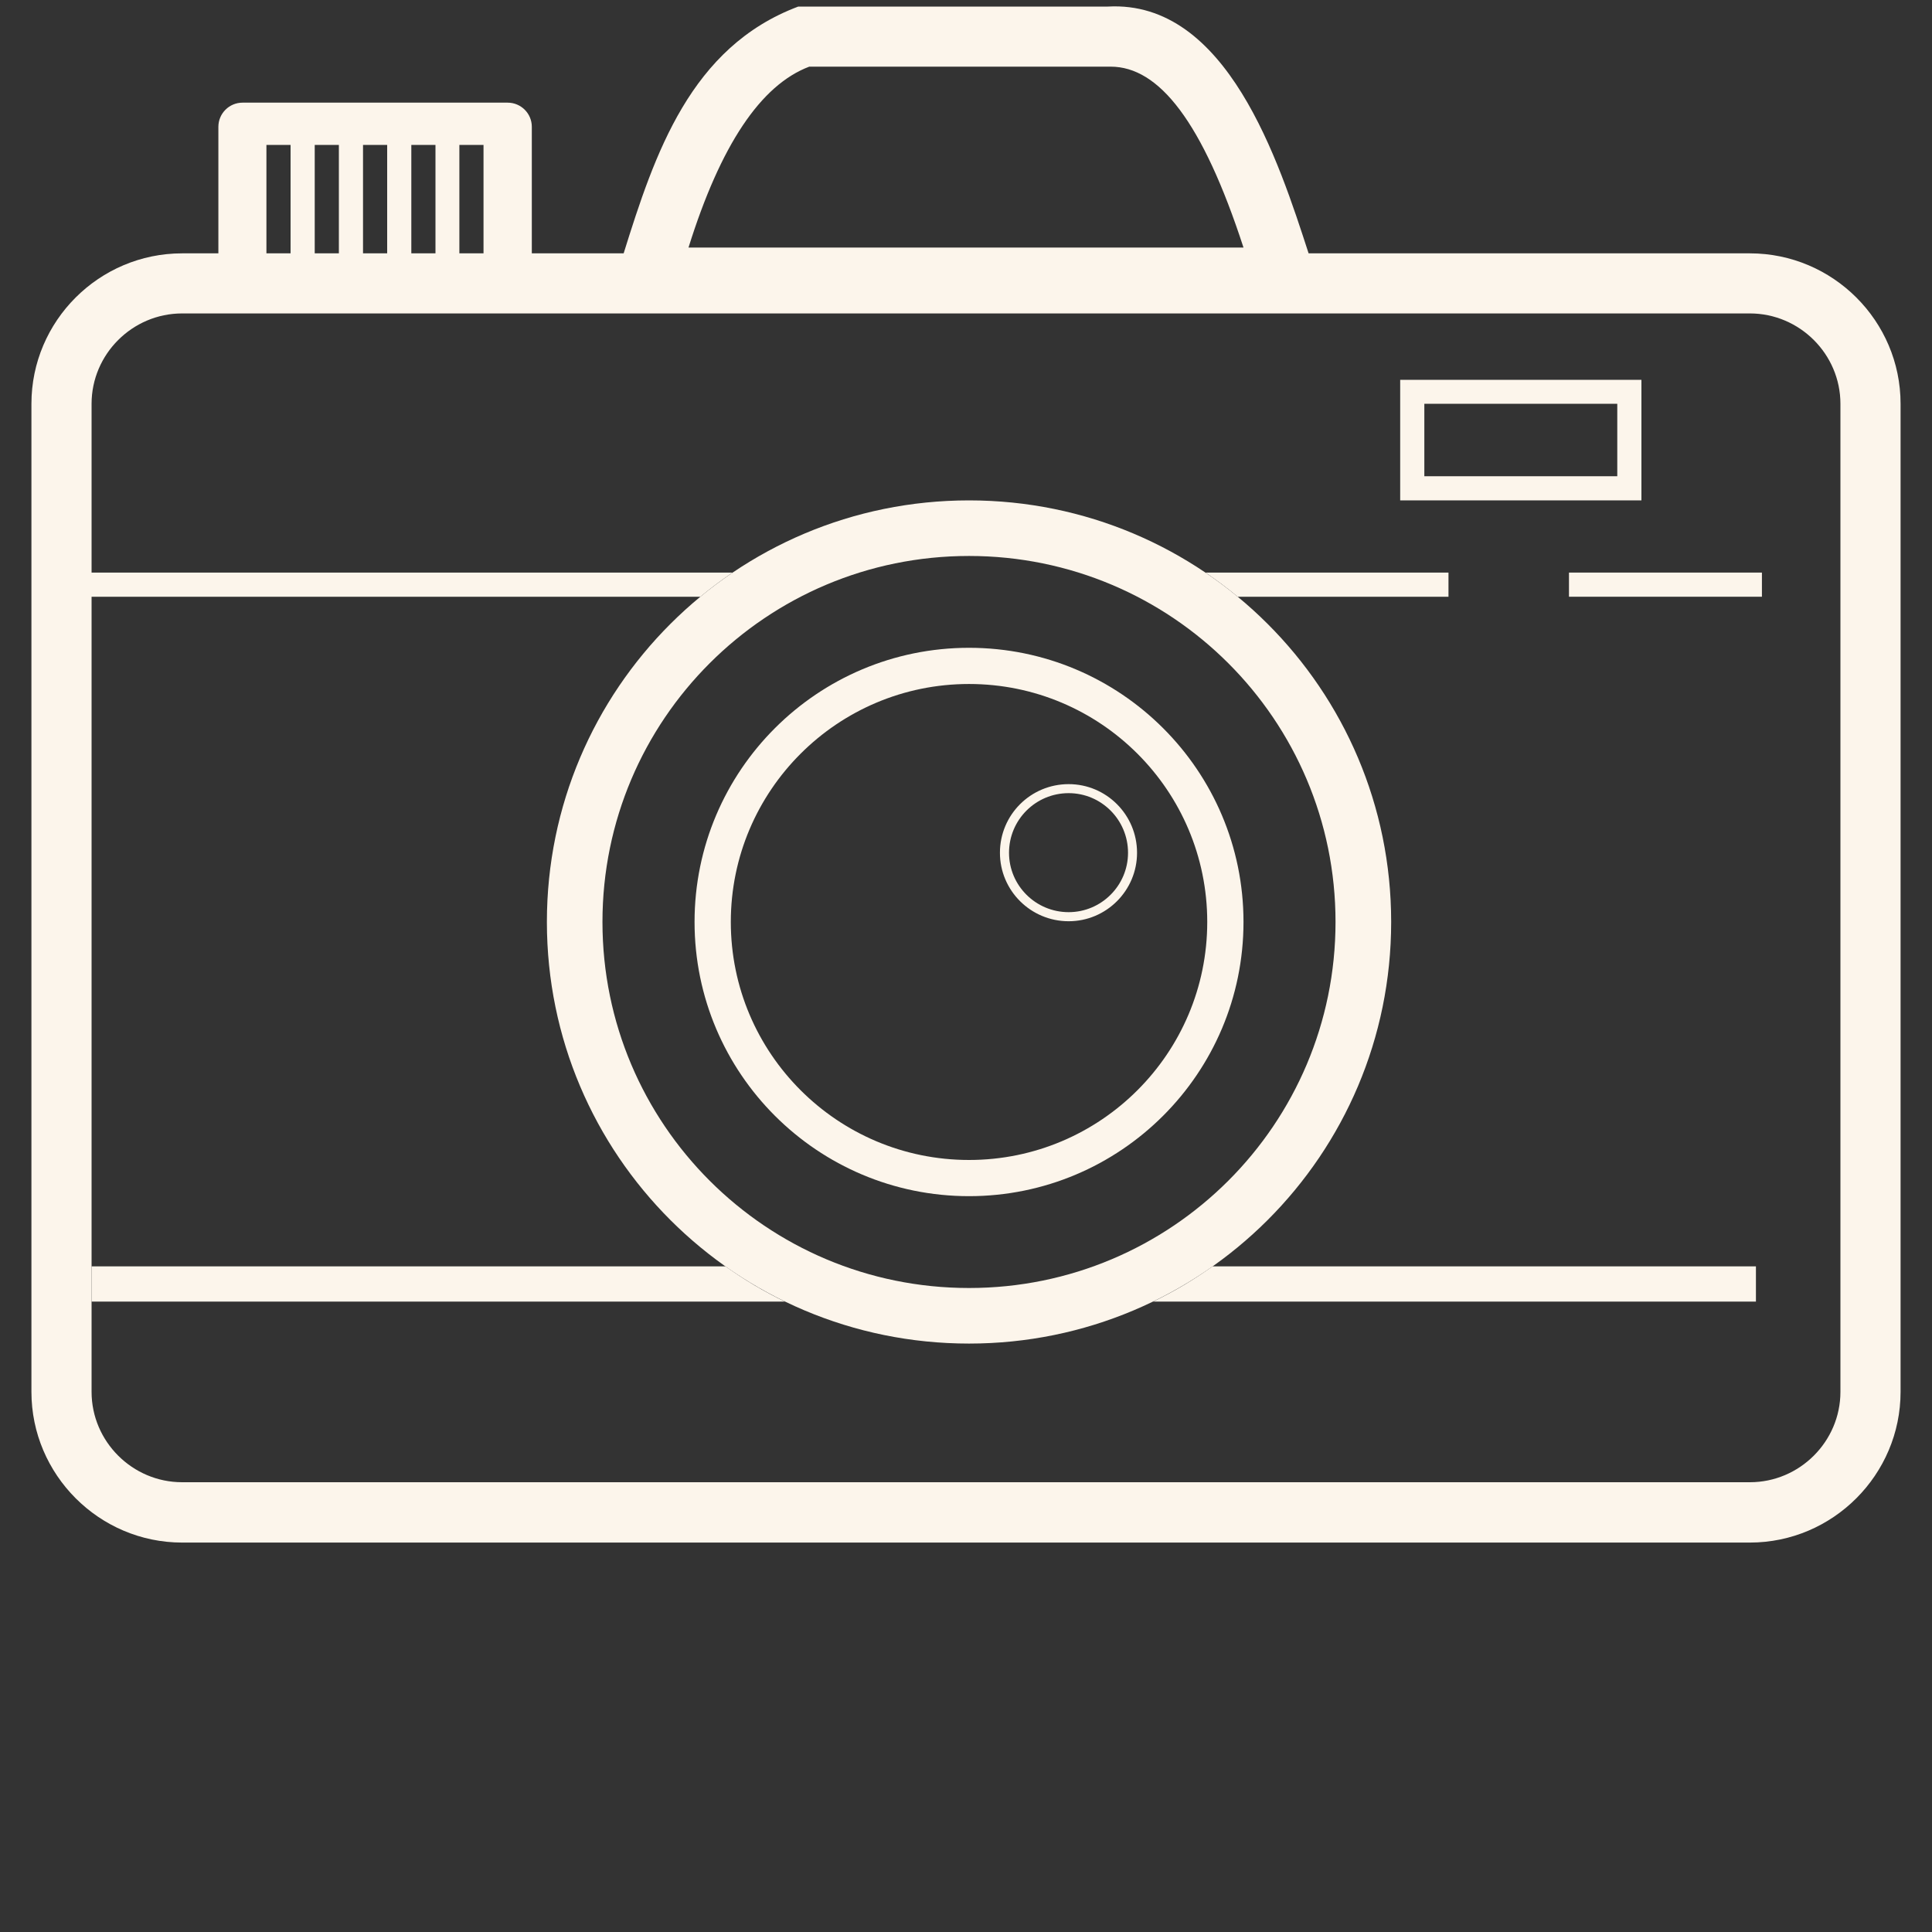 <svg xmlns="http://www.w3.org/2000/svg" xmlns:xlink="http://www.w3.org/1999/xlink" width="40" zoomAndPan="magnify" viewBox="0 0 30 30" height="40" preserveAspectRatio="xMidYMid meet" version="1.0"><rect x="0" y="0" width="30" height="30" fill="#333333" stroke="none"/><defs><clipPath id="e3eca5dd96"><path d="M 0.484 0 L 29.516 0 L 29.516 23.953 L 0.484 23.953 Z M 0.484 0 " clip-rule="nonzero"/></clipPath></defs><g clip-path="url(#e3eca5dd96)"><path fill="#fcf5eb" d="M 2.828 3.934 L 3.391 3.934 L 3.391 1.969 C 3.391 1.762 3.559 1.594 3.766 1.594 L 7.883 1.594 C 8.09 1.594 8.258 1.762 8.258 1.969 L 8.258 3.934 L 9.684 3.934 C 10.168 2.383 10.723 0.73 12.395 0.102 C 13.996 0.102 15.602 0.102 17.203 0.102 C 19.055 0 19.859 2.516 20.32 3.934 L 27.172 3.934 C 28.461 3.934 29.512 4.984 29.512 6.27 L 29.512 21.613 C 29.512 22.898 28.461 23.953 27.172 23.953 L 2.828 23.953 C 1.539 23.953 0.488 22.898 0.488 21.613 L 0.488 6.27 C 0.488 4.984 1.539 3.934 2.828 3.934 Z M 7.133 2.25 L 7.133 3.934 L 7.508 3.934 L 7.508 2.25 Z M 6.762 3.934 L 6.762 2.25 L 6.387 2.25 L 6.387 3.934 Z M 6.012 3.934 L 6.012 2.25 L 5.637 2.25 L 5.637 3.934 Z M 5.262 3.934 L 5.262 2.25 L 4.887 2.25 L 4.887 3.934 Z M 4.512 3.934 L 4.512 2.25 L 4.137 2.25 L 4.137 3.934 Z M 12.566 1.035 C 15.688 1.035 17.246 1.035 17.246 1.035 C 17.996 1.035 18.672 1.887 19.309 3.844 C 19.309 3.844 16.438 3.844 10.691 3.844 C 11.188 2.254 11.812 1.32 12.566 1.035 Z M 2.828 4.867 L 27.172 4.867 C 27.945 4.867 28.578 5.5 28.578 6.27 L 28.578 21.613 C 28.578 22.383 27.945 23.016 27.172 23.016 L 2.828 23.016 C 2.055 23.016 1.422 22.383 1.422 21.613 L 1.422 6.27 C 1.422 5.5 2.055 4.867 2.828 4.867 Z M 2.828 4.867 " fill-opacity="1" fill-rule="evenodd"/></g><path fill="#fcf5eb" d="M 21.742 5.898 L 25.488 5.898 L 25.488 7.77 L 21.742 7.77 Z M 22.117 6.27 L 25.113 6.27 L 25.113 7.395 L 22.117 7.395 Z M 22.117 6.27 " fill-opacity="1" fill-rule="evenodd"/><path fill="#fcf5eb" d="M 18.719 8.891 L 22.492 8.891 L 22.492 9.266 L 19.219 9.266 C 19.059 9.133 18.891 9.008 18.719 8.891 Z M 18.719 8.891 " fill-opacity="1" fill-rule="evenodd"/><path fill="#fcf5eb" d="M 1.328 8.891 L 11.375 8.891 C 11.203 9.008 11.035 9.133 10.875 9.266 L 1.328 9.266 Z M 1.328 8.891 " fill-opacity="1" fill-rule="evenodd"/><path fill="#fcf5eb" d="M 24.363 8.891 L 27.359 8.891 L 27.359 9.266 L 24.363 9.266 Z M 24.363 8.891 " fill-opacity="1" fill-rule="evenodd"/><path fill="#fcf5eb" d="M 18.828 19.664 L 27.266 19.664 L 27.266 20.211 L 17.906 20.211 C 18.23 20.055 18.539 19.871 18.828 19.664 Z M 18.828 19.664 " fill-opacity="1" fill-rule="evenodd"/><path fill="#fcf5eb" d="M 1.422 19.664 L 11.266 19.664 C 11.555 19.871 11.863 20.055 12.188 20.211 L 1.422 20.211 Z M 1.422 19.664 " fill-opacity="1" fill-rule="evenodd"/><path fill="#fcf5eb" d="M 15.047 10.059 C 17.398 10.059 19.309 11.965 19.309 14.316 C 19.309 16.668 17.398 18.574 15.047 18.574 C 12.695 18.574 10.785 16.668 10.785 14.316 C 10.785 11.965 12.695 10.059 15.047 10.059 Z M 15.047 10.621 C 17.09 10.621 18.746 12.277 18.746 14.316 C 18.746 16.355 17.09 18.012 15.047 18.012 C 13.004 18.012 11.348 16.355 11.348 14.316 C 11.348 12.277 13.004 10.621 15.047 10.621 Z M 15.047 10.621 " fill-opacity="1" fill-rule="evenodd"/><path fill="#fcf5eb" d="M 15.047 7.77 C 18.668 7.77 21.602 10.699 21.602 14.316 C 21.602 17.934 18.668 20.863 15.047 20.863 C 11.426 20.863 8.492 17.934 8.492 14.316 C 8.492 10.699 11.426 7.77 15.047 7.77 Z M 15.047 8.633 C 18.191 8.633 20.738 11.176 20.738 14.316 C 20.738 17.457 18.191 20 15.047 20 C 11.902 20 9.355 17.457 9.355 14.316 C 9.355 11.176 11.902 8.633 15.047 8.633 Z M 15.047 8.633 " fill-opacity="1" fill-rule="evenodd"/><path fill="#fcf5eb" d="M 16.594 12.176 C 17.18 12.176 17.656 12.652 17.656 13.242 C 17.656 13.828 17.18 14.305 16.594 14.305 C 16.004 14.305 15.527 13.828 15.527 13.242 C 15.527 12.652 16.004 12.176 16.594 12.176 Z M 16.594 12.316 C 17.102 12.316 17.516 12.73 17.516 13.242 C 17.516 13.75 17.102 14.164 16.594 14.164 C 16.082 14.164 15.668 13.75 15.668 13.242 C 15.668 12.73 16.082 12.316 16.594 12.316 Z M 16.594 12.316 " fill-opacity="1" fill-rule="evenodd"/></svg>